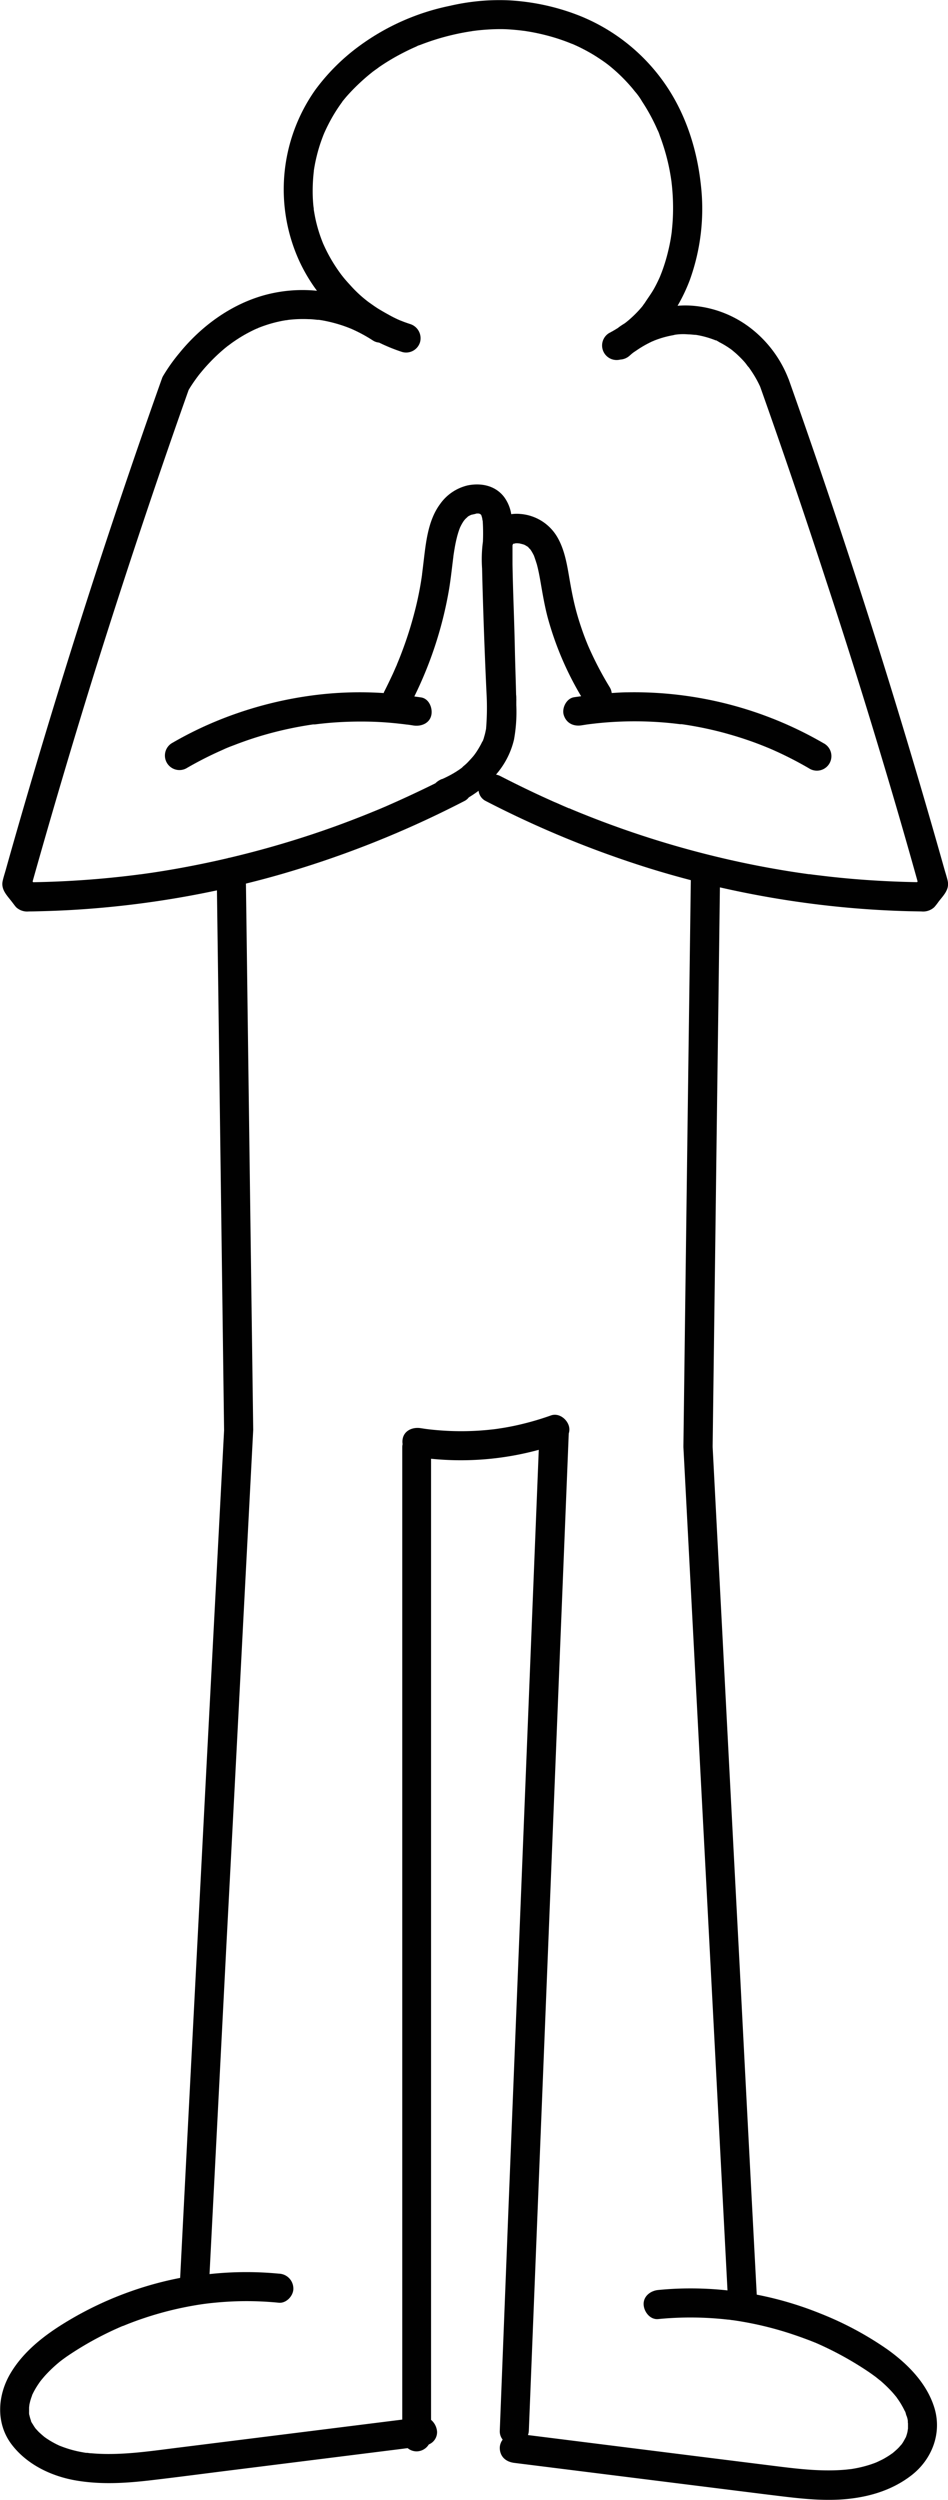 <svg xmlns="http://www.w3.org/2000/svg" viewBox="0 0 326.26 859.78"><defs><style>.cls-1{fill:#010101;}</style></defs><g id="Livello_2" data-name="Livello 2"><g id="Livello_1-2" data-name="Livello 1"><path class="cls-1" d="M280.5,805.67h0l-.2-.08Z"/><path class="cls-1" d="M246.26,420.57q.48-38.34,1-76.68.25-19.35.5-38.72a332.51,332.51,0,0,0,46.54,7.2q9.2.76,18.4,1l4.42.08a5.66,5.66,0,0,0,4.41-1.46,20,20,0,0,0,1.51-1.93c1.69-2.18,3.8-4.16,3.1-7.19-.3-1.28-.71-2.54-1.07-3.79q-5.19-18.42-10.65-36.76-9.16-30.84-19.09-61.46t-20.6-61.06q-1.62-4.62-3.25-9.22c-.06-.16-.13-.33-.2-.48A40.55,40.55,0,0,0,258.54,113a37.54,37.54,0,0,0-19.05-7.75,32.38,32.38,0,0,0-6.3-.09,59,59,0,0,0,4.2-8.82,72.17,72.17,0,0,0,3.81-32.84c-1.3-11.94-5-23.68-11.7-33.72A65.28,65.28,0,0,0,198.81,5.16,77.58,77.58,0,0,0,174.59.09,75.29,75.29,0,0,0,154.85,2a79.68,79.68,0,0,0-31.21,13.83,70.35,70.35,0,0,0-15.16,15.12A59.34,59.34,0,0,0,103,89.76,57.75,57.75,0,0,0,109.09,100a49.65,49.65,0,0,0-17.81,1.43c-11.66,3.15-21.94,10.64-29.51,19.94a60.63,60.63,0,0,0-5.68,8,5.08,5.08,0,0,0-.42,1c0,.07-.06.13-.08.2q-11.34,31.93-21.87,64.15Q24.09,224.25,15.13,254,9.79,271.76,4.68,289.61,3.33,294.33,2,299.08c-.35,1.25-.77,2.51-1.06,3.79-.7,3,1.41,5,3.09,7.19.5.63,1,1.35,1.51,1.93a5.58,5.58,0,0,0,4.41,1.46c1.55,0,3.1-.05,4.64-.09q4.55-.12,9.07-.36a331.13,331.13,0,0,0,51-6.8q.47,34.35.91,68.7l1,75q.27,21,.55,42h0q-3,57.24-6,114.48L65.24,720.25Q63.61,751.83,62,783.38a118.2,118.2,0,0,0-16.41,4.42,119.51,119.51,0,0,0-23.25,11c-7.33,4.49-14.38,10-18.79,17.5s-5.06,17.12.48,24.39c5.34,7,13.87,11,22.43,12.41s16.9.87,25.35-.11c9.5-1.11,19-2.37,28.48-3.55l58-7.26,2-.26a4.87,4.87,0,0,0,3.06,1.12,5,5,0,0,0,4.23-2.39,4.56,4.56,0,0,0,2.84-4.37,5.89,5.89,0,0,0-2.07-4.08V501.67a101.85,101.85,0,0,0,37.07-3.07q-2.56,63.95-5.11,127.88-2.68,67-5.36,134L172,836a4.54,4.54,0,0,0,1,3,4.78,4.78,0,0,0-1,3c.13,3,2.21,4.65,5,5l58.28,7.29,28.9,3.61c8.29,1,16.66,2.19,25,1.7,8.83-.53,17.46-2.86,24.53-8.35s10.57-14.55,7.82-23.33c-2.64-8.44-9.27-15.08-16.32-20.08a112.72,112.72,0,0,0-22.77-12.17,118.48,118.48,0,0,0-22-6.53q-3-56.67-5.9-113.35-3-57-5.93-113.9-1.68-32.12-3.35-64.25c0-.08,0-.16,0-.24s0-.13,0-.21ZM48.51,300.68Zm5.77-.85c-1.32.21-2.63.4-4,.59l-2,.28-.15,0-1.42.19a325.58,325.58,0,0,1-35.3,2.51l-.19-.25q9.89-35.12,20.71-70Q41.19,203.5,51.13,174q6.73-20,13.79-39.89c.32-.54.65-1.08,1-1.61s.74-1.11,1.13-1.66l.67-.93.6-.8.39-.49c.33-.41.67-.81,1-1.21.74-.88,1.5-1.73,2.29-2.56a60.9,60.9,0,0,1,5.49-5.16l.76-.61.11-.09c.56-.37,1.08-.81,1.63-1.19,1.18-.83,2.39-1.62,3.63-2.35s2.72-1.51,4.13-2.17l.65-.29c.15,0,.44-.19.51-.22.76-.3,1.53-.59,2.3-.85a43.35,43.35,0,0,1,4.71-1.32c.79-.18,1.59-.33,2.4-.46.14,0,1.14-.15.94-.14h0l.9-.09a44,44,0,0,1,6.07-.15c1,0,2,.12,3,.23l.4,0,.11,0c.53.08,1.06.16,1.59.26a49.88,49.88,0,0,1,6,1.52c.87.28,1.73.59,2.59.92l1,.4.58.26a51.91,51.91,0,0,1,6.94,3.81,4.46,4.46,0,0,0,2,.65,61.75,61.75,0,0,0,8,3.25,5,5,0,0,0,6.15-3.49,5.12,5.12,0,0,0-3.49-6.15c-.7-.23-1.4-.47-2.08-.72l-1-.39-.41-.16a39.6,39.6,0,0,1-4-2c-1.18-.64-2.34-1.32-3.47-2-.61-.39-1.22-.8-1.82-1.22l-.9-.64L127,104a42.83,42.83,0,0,1-6.47-5.94c-1-1.08-2-2.2-2.87-3.34l-.15-.18-.4-.55c-.51-.69-1-1.4-1.47-2.11a53.23,53.23,0,0,1-4.24-7.69l-.12-.25c-.13-.3-.25-.61-.37-.92-.27-.68-.52-1.37-.76-2.06-.5-1.46-.93-2.94-1.3-4.45s-.61-2.9-.86-4.37a.78.78,0,0,1,0-.14V72c0-.39-.09-.77-.13-1.16-.09-.89-.15-1.8-.2-2.7a58.76,58.76,0,0,1,.35-9.28v-.06s0-.09,0-.15c.07-.38.12-.76.19-1.14.11-.64.23-1.28.36-1.91.35-1.64.76-3.27,1.25-4.88s1-3,1.54-4.39l.23-.55c.08-.19.17-.38.18-.4.37-.82.76-1.64,1.17-2.44A54.86,54.86,0,0,1,117.81,35l0-.07.12-.14.74-.9c.49-.59,1-1.17,1.53-1.74q1.74-1.89,3.61-3.63,1.67-1.56,3.42-3l.91-.73.11-.1.09-.06c.71-.53,1.42-1,2.14-1.56A74.2,74.2,0,0,1,138,18.54c1.13-.59,2.26-1.16,3.42-1.7.61-.29,1.23-.56,1.85-.83l.31-.14-.28.12a4.68,4.68,0,0,1,1.22-.5q3.53-1.38,7.15-2.43c2.2-.63,4.43-1.18,6.67-1.63,1-.2,2.06-.39,3.09-.56l1.27-.19-.17,0,.42-.06H163l.42-.05a74,74,0,0,1,8.8-.56c2,0,3.92.15,5.87.34.72.07,1.44.16,2.16.25l.41.05,1.42.23c2.24.38,4.47.87,6.67,1.46A66.1,66.1,0,0,1,196,14.74l.95.38h0l.07,0,1.6.72c1.43.67,2.83,1.4,4.2,2.17s2.5,1.49,3.71,2.3c.6.4,1.19.8,1.77,1.22l.94.7.59.47a58,58,0,0,1,6.75,6.46c.45.51.89,1,1.33,1.55l.64.8.12.13a21.69,21.69,0,0,1,2.3,3.25,65.19,65.19,0,0,1,4.19,7.36q.38.77.72,1.53c.14.31.28.62.41.93a1.86,1.86,0,0,0,.13.23,13.5,13.5,0,0,1,.65,1.7c.28.74.55,1.48.8,2.23a72,72,0,0,1,2.19,7.79c.29,1.31.54,2.63.76,4,.09.54.17,1.09.25,1.63v0l.15,1.32a75.47,75.47,0,0,1,.42,7.95,70.53,70.53,0,0,1-.43,7.82c0,.32-.07.64-.11,1v0c-.09.61-.18,1.22-.28,1.82-.24,1.36-.51,2.7-.83,4a60.74,60.74,0,0,1-2.14,7.12c-.21.56-.43,1.11-.65,1.67l-.22.51c-.53,1.17-1.1,2.34-1.72,3.47-1.12,2.07-2.56,3.88-3.77,5.88.82-1.36-.19.21-.47.55s-.74.87-1.12,1.29a40.38,40.38,0,0,1-3.59,3.46l-.67.55-.59.46c-.82.51-1.61,1-2.38,1.62-1,.64-2.06,1.25-3.13,1.81a5,5,0,0,0,3.91,9.07,5.24,5.24,0,0,0,3.3-1.4l.7-.61.38-.31.18-.13,1.28-.86a35.2,35.2,0,0,1,3.69-2.2c.5-.26,1-.51,1.51-.74.27-.12.56-.22.81-.36l-.11.06h0a33.36,33.36,0,0,1,3.66-1.21c.66-.17,1.32-.33,2-.47l1-.19.44-.12a19.14,19.14,0,0,1,4.53-.13c.8,0,1.6.1,2.39.17l.14,0,.17,0c.42.08.84.14,1.25.23a31.57,31.57,0,0,1,4.47,1.26c.26.09.53.19.79.3s.39.11.42.09c.46.21,1,.59,1.25.71a30.38,30.38,0,0,1,3.5,2.11c.25.17.49.35.73.53h0l1.26,1.06c.89.8,1.75,1.64,2.57,2.52.35.38.7.78,1,1.18.14.16.29.41.46.63a.89.89,0,0,1,.29.29l.15.2,0,0,0,0,.12.16c.31.43.61.87.9,1.31a36.74,36.74,0,0,1,2.53,4.39c.08.16.14.32.22.47-.21-.47.1.15.24.53h0v0l-.24-.53.25.56q11.71,33,22.58,66.37Q294.69,231.2,304.18,263q6,20,11.62,40.14l-.18.24c-10.34-.18-20.67-.82-30.95-2l-4.36-.52-1.69-.22-.27,0-1.41-.2q-4.15-.58-8.31-1.29-8-1.35-16-3.12a331.75,331.75,0,0,1-56-17.74L196,278l-.08,0-.08,0-1.68-.72c-1.1-.47-2.21-1-3.31-1.44-2.14-.95-4.28-1.93-6.41-2.92q-6.19-2.91-12.29-6.05a5.55,5.55,0,0,0-1.44-.48c.44-.53.88-1.06,1.3-1.63a27.92,27.92,0,0,0,4.89-10.43,53.16,53.16,0,0,0,.79-11.82l0-1.48a4.33,4.33,0,0,0,0-.63c0-.5,0-1-.07-1.5-.13-5.59-.34-11.18-.45-16.76-.2-9.36-.63-18.71-.79-28.07,0-2.18,0-4.36,0-6.54l.09-.25,0,0a2.27,2.27,0,0,0,.13-.23l0,0,0,0,.13-.06c.17,0,.54-.1.77-.16h.61c.1,0,.45.05.62.05.42.1.83.19,1.24.31l.37.11.31.15c.32.17.63.37.94.56.12.11.27.23.3.27s.34.41.55.65c-.13-.2-.18-.41.06,0l.17.25.05,0-.05,0a6,6,0,0,1,.34.53c.22.36.43.74.62,1.12,0,0,.07.14.14.29l0,0c.36,1,.69,2,1,3,.56,2.09.95,4.23,1.32,6.37.68,3.93,1.35,7.85,2.36,11.72A108.62,108.62,0,0,0,200,239.44c-.83.12-1.65.22-2.48.35-2.59.41-4.25,3.78-3.49,6.15.91,2.82,3.38,3.94,6.15,3.5l1.66-.26.71-.1h0c1.23-.15,2.47-.3,3.71-.42,2.61-.26,5.24-.43,7.86-.52a124,124,0,0,1,18.68.76l1.2.15.3,0,.31,0c.8.12,1.59.23,2.38.36,1.67.28,3.33.58,5,.92,3,.62,6,1.34,8.9,2.18q4.17,1.18,8.25,2.65c1.24.45,2.47.92,3.7,1.41l1.68.68h0l1.05.45a126.26,126.26,0,0,1,12.81,6.51,5,5,0,1,0,5-8.64A129.88,129.88,0,0,0,216,238.09c-1.83,0-3.66.13-5.48.25a4.75,4.75,0,0,0-.65-1.94,116.94,116.94,0,0,1-7.57-14.57l-.05-.13-.3-.74q-.3-.72-.57-1.44c-.43-1.11-.83-2.22-1.21-3.34-.69-2-1.31-4-1.85-6-1.08-4-1.8-8-2.5-12.1-.78-4.55-1.64-9.26-4-13.33a16.15,16.15,0,0,0-12.79-8,12.61,12.61,0,0,0-3.08.08,13.6,13.6,0,0,0-2.46-5.92c-3-3.9-7.78-4.9-12.45-4a16.11,16.11,0,0,0-9.61,6.48c-4.2,5.68-4.88,13.41-5.7,20.18-.1.85-.2,1.7-.31,2.55-.05.42-.1.84-.16,1.26l0,.16h0c-.19,1.36-.4,2.72-.64,4.07-.54,3-1.2,6.09-2,9.09q-1.37,5.29-3.19,10.46c-.66,1.87-1.35,3.72-2.09,5.56-.17.41-.33.82-.5,1.22l-.25.6,0,.07c-.47,1-.92,2.11-1.4,3.15-.94,2-1.92,4.07-2.95,6.08a4.5,4.5,0,0,0-.2.51,124.19,124.19,0,0,0-22.64.57,132.37,132.37,0,0,0-37.11,10A126.22,126.22,0,0,0,59,255.66,5,5,0,0,0,64,264.3a124.53,124.53,0,0,1,11.25-5.81l1.56-.7c.3-.13,2-.93.74-.32,1.21-.58,2.5-1,3.75-1.5,2.64-1,5.31-1.92,8-2.74a126.49,126.49,0,0,1,18.46-4.1l.31,0,.3,0,1-.12c.79-.1,1.58-.18,2.37-.26,1.77-.18,3.53-.31,5.3-.41q4.61-.25,9.23-.18t9.18.51c1.31.13,2.62.27,3.93.43a7.17,7.17,0,0,0,.81.1h-.09l.18,0c.65.09,1.31.19,2,.3,2.57.4,5.51-.66,6.15-3.5.55-2.39-.73-5.71-3.49-6.15-.78-.12-1.57-.22-2.35-.33a134.23,134.23,0,0,0,12-37.11c.52-3.22.88-6.46,1.28-9.69.05-.43.11-.86.16-1.29h0v-.12c.13-.85.25-1.69.4-2.53a46.23,46.23,0,0,1,1-4.67c.2-.7.41-1.4.66-2.08,0,0,.1-.28.19-.5s.21-.46.32-.68a15.88,15.88,0,0,1,.93-1.6l.26-.34c.15-.18.29-.35.45-.51s.48-.42.69-.65.6-.38.92-.55l.27-.13c.59-.16,1.3-.26,1.88-.47h1.11l0,0a1.33,1.33,0,0,1-.4,0l.52.16.3.24a1.92,1.92,0,0,0,.17.27l0,.06,0,0c.09.31.19.61.26.92a7.89,7.89,0,0,0,.18,1s0,.07,0,.1a66.51,66.51,0,0,1,.06,6.92,45.89,45.89,0,0,0-.29,9.23c.08,3.46.17,6.93.28,10.39q.49,16.27,1.25,32.53v0a89.41,89.41,0,0,1-.14,12c0,.29-.09.58-.15.86a18.09,18.09,0,0,1-.47,1.93c-.07.22-.45,1.78-.67,1.84,0,0,.64-1.41.27-.66l-.18.41c-.16.33-.32.65-.49,1a30.9,30.9,0,0,1-1.7,2.87c-.26.39-.54.76-.81,1.15.49-.7.07-.1-.2.22-.57.68-1.18,1.33-1.81,2s-1.15,1.09-1.76,1.6L159,264l-.73.53a33.38,33.38,0,0,1-3.63,2.2c-.57.3-1.16.59-1.75.87l-.75.33-.1,0a6.78,6.78,0,0,0-2.21,1.45q-8.49,4.2-17.2,8l-1.43.61-.76.32-3.1,1.27c-2.12.86-4.24,1.69-6.37,2.51q-6.63,2.54-13.37,4.78Q93.43,291.58,78.92,295c-.23,0-.45.1-.67.16q-7.84,1.83-15.76,3.28C59.76,298.94,57,299.41,54.28,299.83ZM176.42,186.89h0C176.31,186.93,176.27,186.94,176.42,186.89Zm0,.06,0,0,0,0Zm.19-.12h.06l-.06,0Zm0-.08.07-.11S176.71,186.69,176.67,186.75Zm-.09.11-.11,0h0l.12,0Zm.24-.09.1-.06S176.87,186.75,176.82,186.77Zm.4-.13c-.17,0-.25,0,0,0Zm1.38,0,.12,0C178.42,186.65,177.83,186.48,178.6,186.66Zm.17,0h0Zm1.68.45a.63.63,0,0,1,.2.09Zm1,.54.08.08Zm.23.19.05,0C182.25,188.22,181.94,188,181.69,187.87Zm-16.26-11.2v0h0Zm-.21-.1,0,0C165.31,176.56,165.3,176.57,165.22,176.57Zm.26.19h0l0,0Zm-7,4.28s-.05.16-.13.3A2.36,2.36,0,0,1,158.47,181ZM9.88,829.45s0,.22,0,.39A1.75,1.75,0,0,1,9.88,829.45ZM247.16,726.08l3.21,61.6a117.83,117.83,0,0,0-17.71-.58q-3.07.14-6.15.44c-2.59.25-5.13,2.12-5,5,.11,2.49,2.22,5.27,5,5a113.74,113.74,0,0,1,24,.19c.5,0,1,.12,1.48.18h.1l.47.06c1,.15,2,.3,2.94.47,2,.34,4,.74,6,1.19A116.64,116.64,0,0,1,273,802.86c1.88.63,3.75,1.31,5.59,2l1.39.55.3.13.2.08.09,0-.06,0,0,0c1,.42,1.94.85,2.91,1.3A113.55,113.55,0,0,1,294,812.55q2.55,1.53,5,3.19c.77.52,1.53,1.08,2.29,1.63h0l.43.34c.43.34.85.7,1.26,1a46.33,46.33,0,0,1,4.13,4c.31.36.63.72.93,1.09l.39.47.07.09c.09.13.21.29.24.35s.24.32.35.49c.3.44.59.88.87,1.33.47.78.91,1.57,1.31,2.39.08.18.15.35.24.53.26.53-.14-.32-.14-.32.19.07.44,1.2.51,1.42a6.73,6.73,0,0,1,.6,2.52s-.09-1-.05-.42c0,.25,0,.49.06.73,0,.43,0,.86,0,1.29,0,.08,0,.48,0,.76,0-.57-.12.64-.17.86-.1.44-.22.87-.36,1.3l-.19.55,0,0v0c-.42.73-.78,1.48-1.26,2.18l-.27.37,0,0c-.36.37-.68.78-1.05,1.16-.61.62-1.27,1.18-1.93,1.74-.12.09-.24.18-.37.26-.43.31-.87.6-1.31.88-.81.5-1.64,1-2.49,1.39l-1.28.61h0l-.63.26a38.79,38.79,0,0,1-5.39,1.6c-.86.19-1.72.35-2.59.49l-.39.06h-.09l-1.62.18c-7.83.71-15.7-.16-23.47-1.13l-27.86-3.48-55.82-7-2.25-.28A5.27,5.27,0,0,0,182,836q2.68-67.32,5.38-134.65l5.36-134,3-74.38a4.36,4.36,0,0,0,0-2.7c-.79-2.42-3.51-4.43-6.15-3.49a96.24,96.24,0,0,1-9.82,2.93q-3,.74-6.13,1.27c-.94.16-1.89.3-2.83.44l-.75.1-1.87.2a94.28,94.28,0,0,1-13.44.39q-2.83-.12-5.65-.4c-.84-.08-1.68-.18-2.52-.29l-.48-.07-1.33-.2c-2.57-.41-5.5.66-6.15,3.49a5.41,5.41,0,0,0-.06,2,5.08,5.08,0,0,0-.12,1V832.11l-48.75,6.1-27.9,3.49c-8.15,1-16.34,2.26-24.56,2.24q-2.89,0-5.78-.25c-.47,0-.95-.09-1.42-.15l-.33,0-.16,0c-.93-.16-1.86-.32-2.78-.52a38.51,38.51,0,0,1-5.58-1.67l-.38-.16-.09,0-1.1-.52c-.91-.45-1.8-.94-2.67-1.48-.39-.25-.78-.5-1.16-.76-.16-.11-.31-.24-.48-.34h0c-.67-.57-1.34-1.14-2-1.77-.32-.33-.62-.67-.93-1l0,0c-.1-.11-.22-.27-.27-.33-.26-.38-.51-.76-.74-1.15s-.78-1.12-.72-1.38c0,0,.32.87.13.3-.06-.19-.14-.37-.2-.55-.15-.43-.27-.86-.38-1.3-.05-.23-.13-.48-.18-.73v-.16c0-.3,0-.61,0-.92s0-.73,0-1.1c0-.15.12-1,.1-1,.05-.24.11-.51.13-.58q.16-.74.39-1.44c.13-.42.3-.83.43-1.24a.41.41,0,0,0,0-.08l.15-.3a25.41,25.41,0,0,1,1.31-2.4c.49-.79,1-1.54,1.57-2.31-.49.71,0,0,.22-.26s.7-.84,1.06-1.25a46.81,46.81,0,0,1,4.28-4.17c.37-.31.73-.62,1.11-.92l.48-.37c.74-.54,1.48-1.09,2.24-1.6a111.48,111.48,0,0,1,10.4-6.21q2.64-1.38,5.34-2.63c.84-.38,1.68-.76,2.53-1.12l.46-.2.11,0,1.57-.64a116.44,116.44,0,0,1,23.11-6.45c.91-.16,1.82-.3,2.73-.43l.63-.09,1.62-.2c2-.22,4-.4,5.93-.52a111.38,111.38,0,0,1,12.12-.1c2,.09,4,.24,5.93.43,2.62.26,5.12-2.48,5-5a5.14,5.14,0,0,0-5-5,117.36,117.36,0,0,0-23.85.15L77.86,670q3-56.94,5.93-113.9,1.68-32.11,3.35-64.25a4.21,4.21,0,0,0,0-.5q-.5-37.23-1-74.48l-1-75q-.24-19-.5-38c4.08-1,8.13-2.08,12.16-3.24a346.19,346.19,0,0,0,57.31-22.27q2.94-1.45,5.85-2.95a4.25,4.25,0,0,0,1.38-1.19,40.51,40.51,0,0,0,3.37-2.27,4.51,4.51,0,0,0,2.34,3.46,349.62,349.62,0,0,0,55.57,22.94q7.52,2.36,15.13,4.34l-1,74.88-1,76.68q-.27,21.48-.55,43v.07c0,.12,0,.25,0,.38q3,57.24,6,114.48Q244.2,669.14,247.16,726.08Z"/><path class="cls-1" d="M257.8,126.36v0a2.12,2.12,0,0,1-.44-.49C257.24,125.83,257.34,126.06,257.8,126.36Z"/><path class="cls-1" d="M225.19,117.14c-.35.15-1,.56,0,0Z"/><path class="cls-1" d="M163,10.63h-.12l-.21,0C164,10.56,163.39,10.58,163,10.63Z"/><path class="cls-1" d="M140.11,249.12c-.45,0-1.15,0,0,0Z"/><path class="cls-1" d="M164.75,176.53h0Z"/><path class="cls-1" d="M182.69,189h0a1.32,1.32,0,0,1-.23-.21A.59.59,0,0,0,182.69,189Z"/></g></g></svg>
